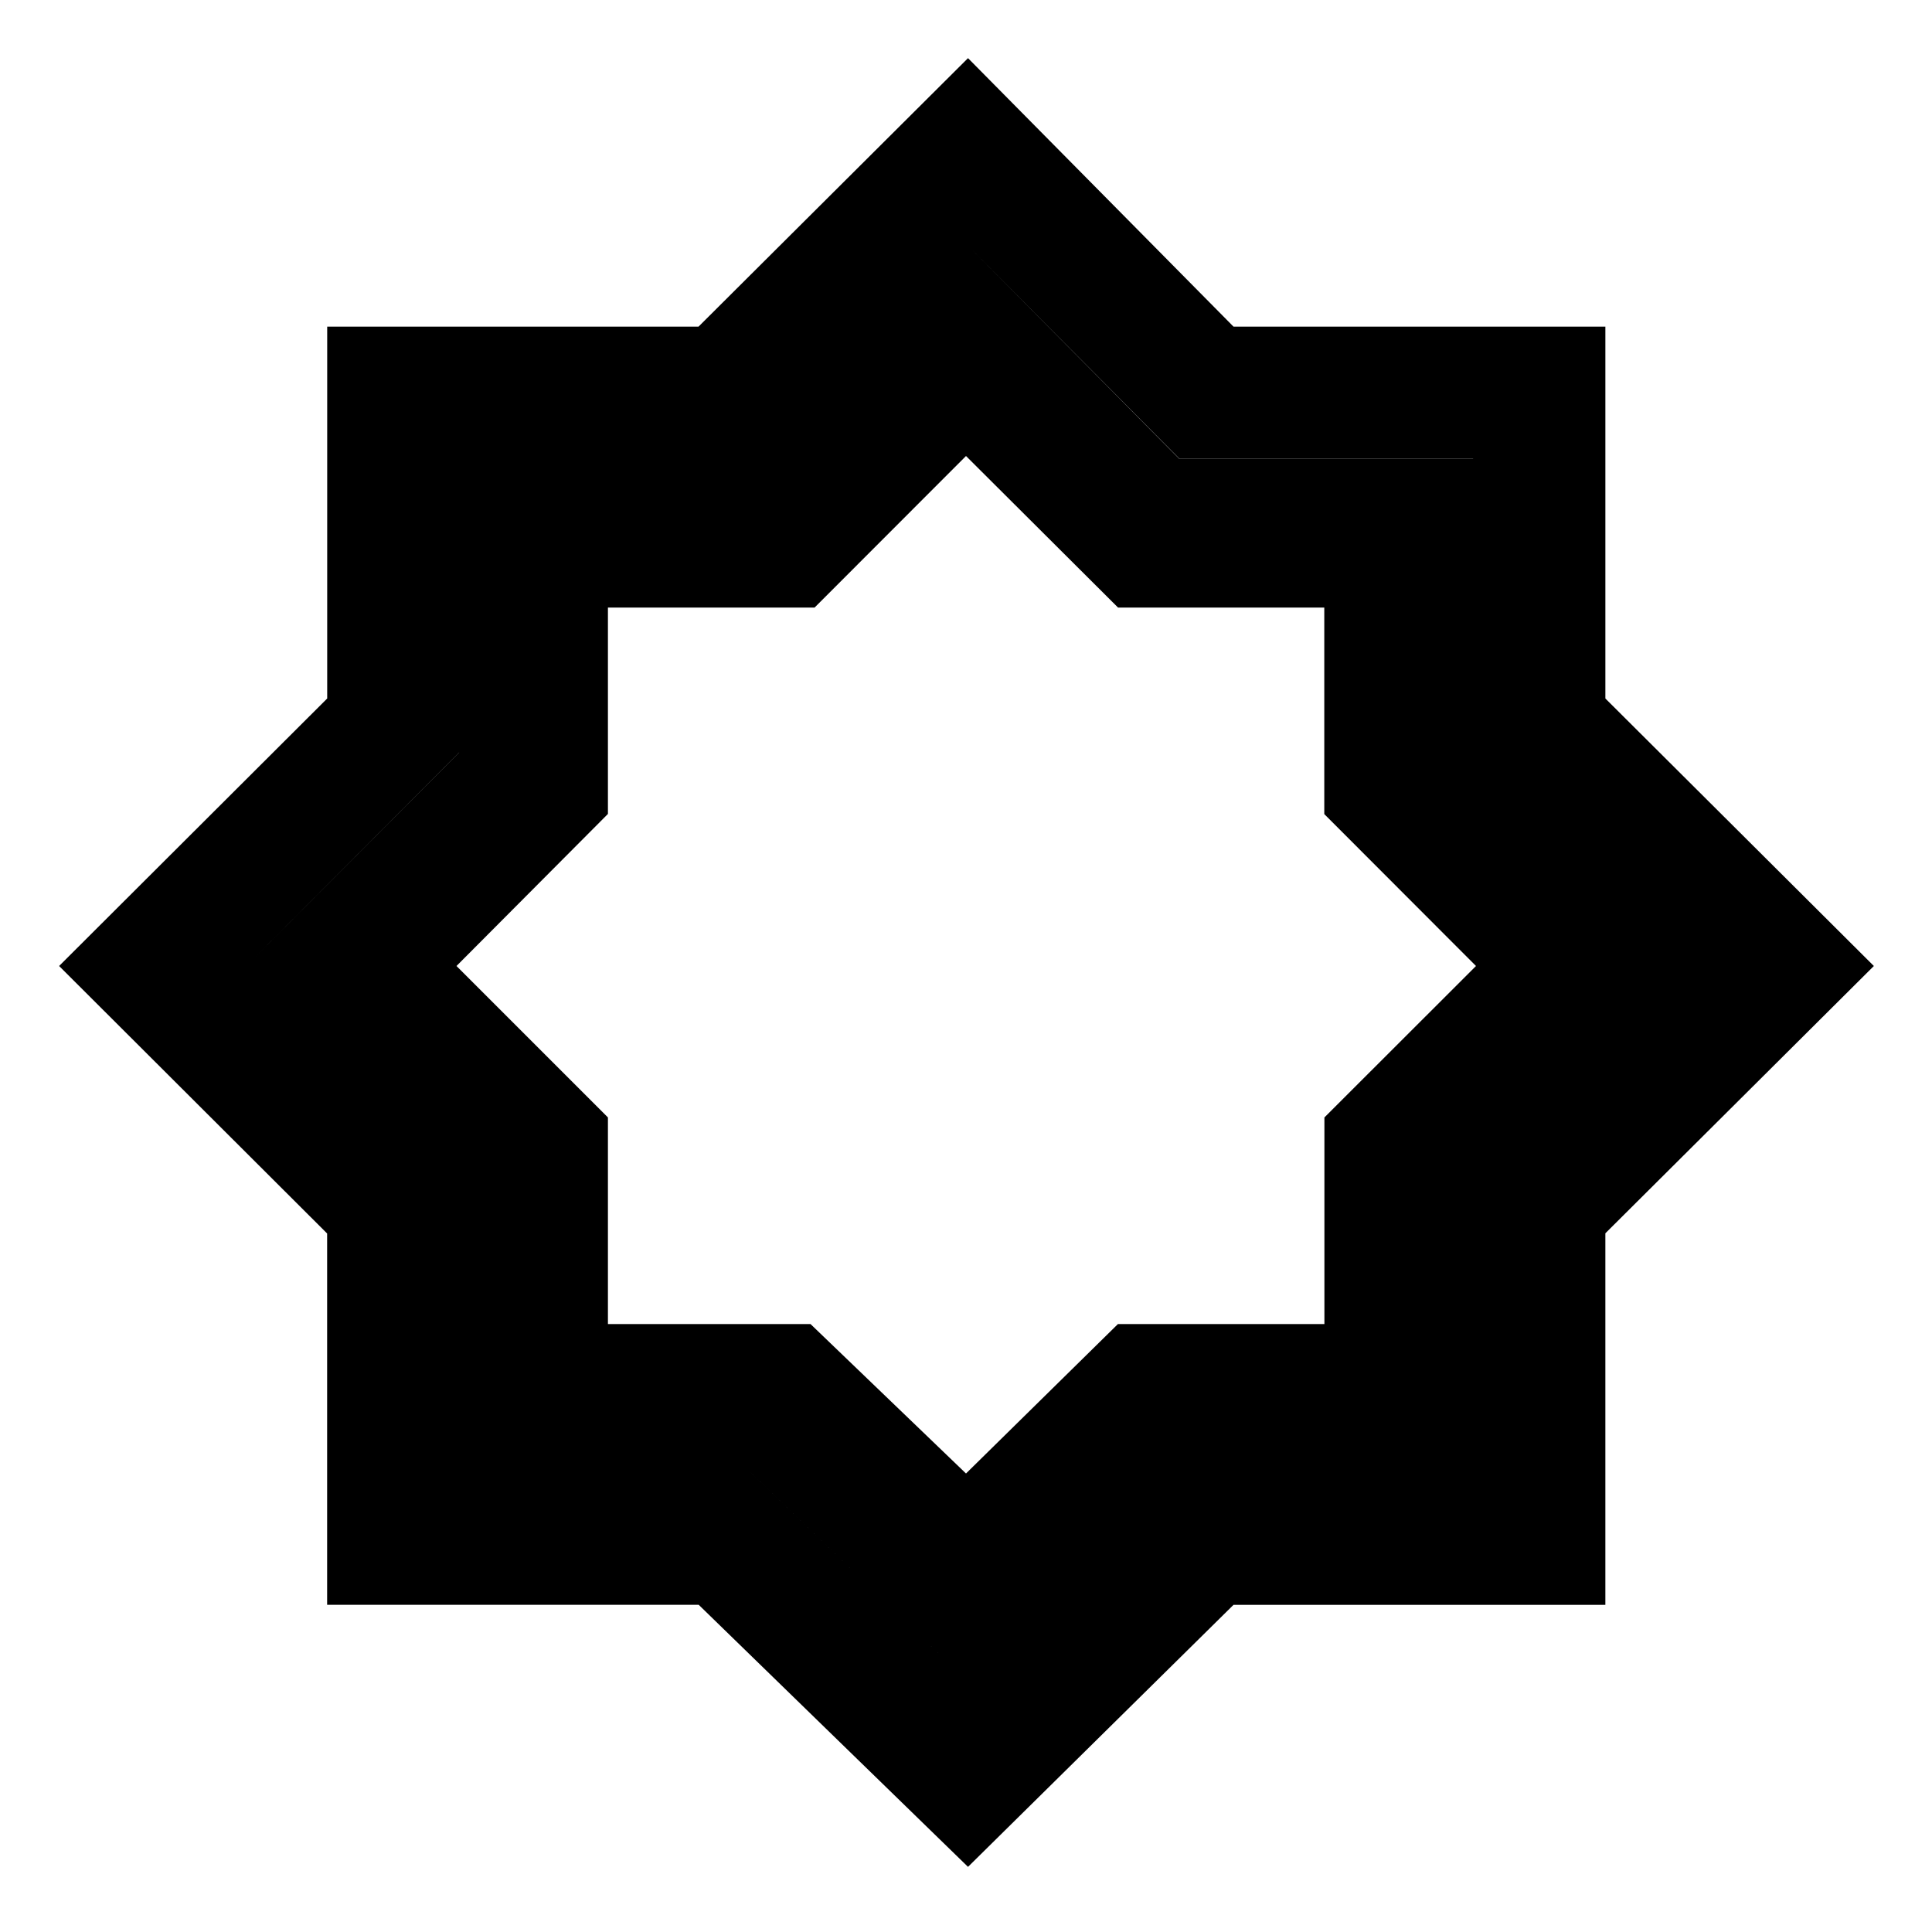 <svg xmlns="http://www.w3.org/2000/svg" height="48" viewBox="0 -960 960 960" width="48"><path d="M481-32.37 347.182-162.582H162.547v-184.505L29.369-480l133.214-132.918v-184.774h184.505L481-931.109l131.922 133.408h184.779v184.779L931.109-480 797.697-347.182v184.635H612.912L481-32.369Zm0-91.978 105.021-103.771H732.05v-146.11L837.891-480 731.97-586.021V-732.05H586.081L481-837.891 374.229-732.05h-146.11v145.969L122.348-480l105.87 105.87v145.912H373.13L481-124.348Zm0 0-107.87-103.87H228.218V-374.13L122.348-480l105.771-106.021V-732.05h146.11L481-837.891 586.021-731.97H732.05v145.889L837.891-480 732.05-374.229v146.11H586.081L481-124.348Zm-1-103.478 75.485-74.25h102.607V-404.75L733.413-480l-75.384-75.485v-102.607H555.56L480-733.413l-75.25 75.321H302.076v102.532L226.826-480l75.25 75.25v102.674H402.75l77.25 74.25Z"/></svg>
